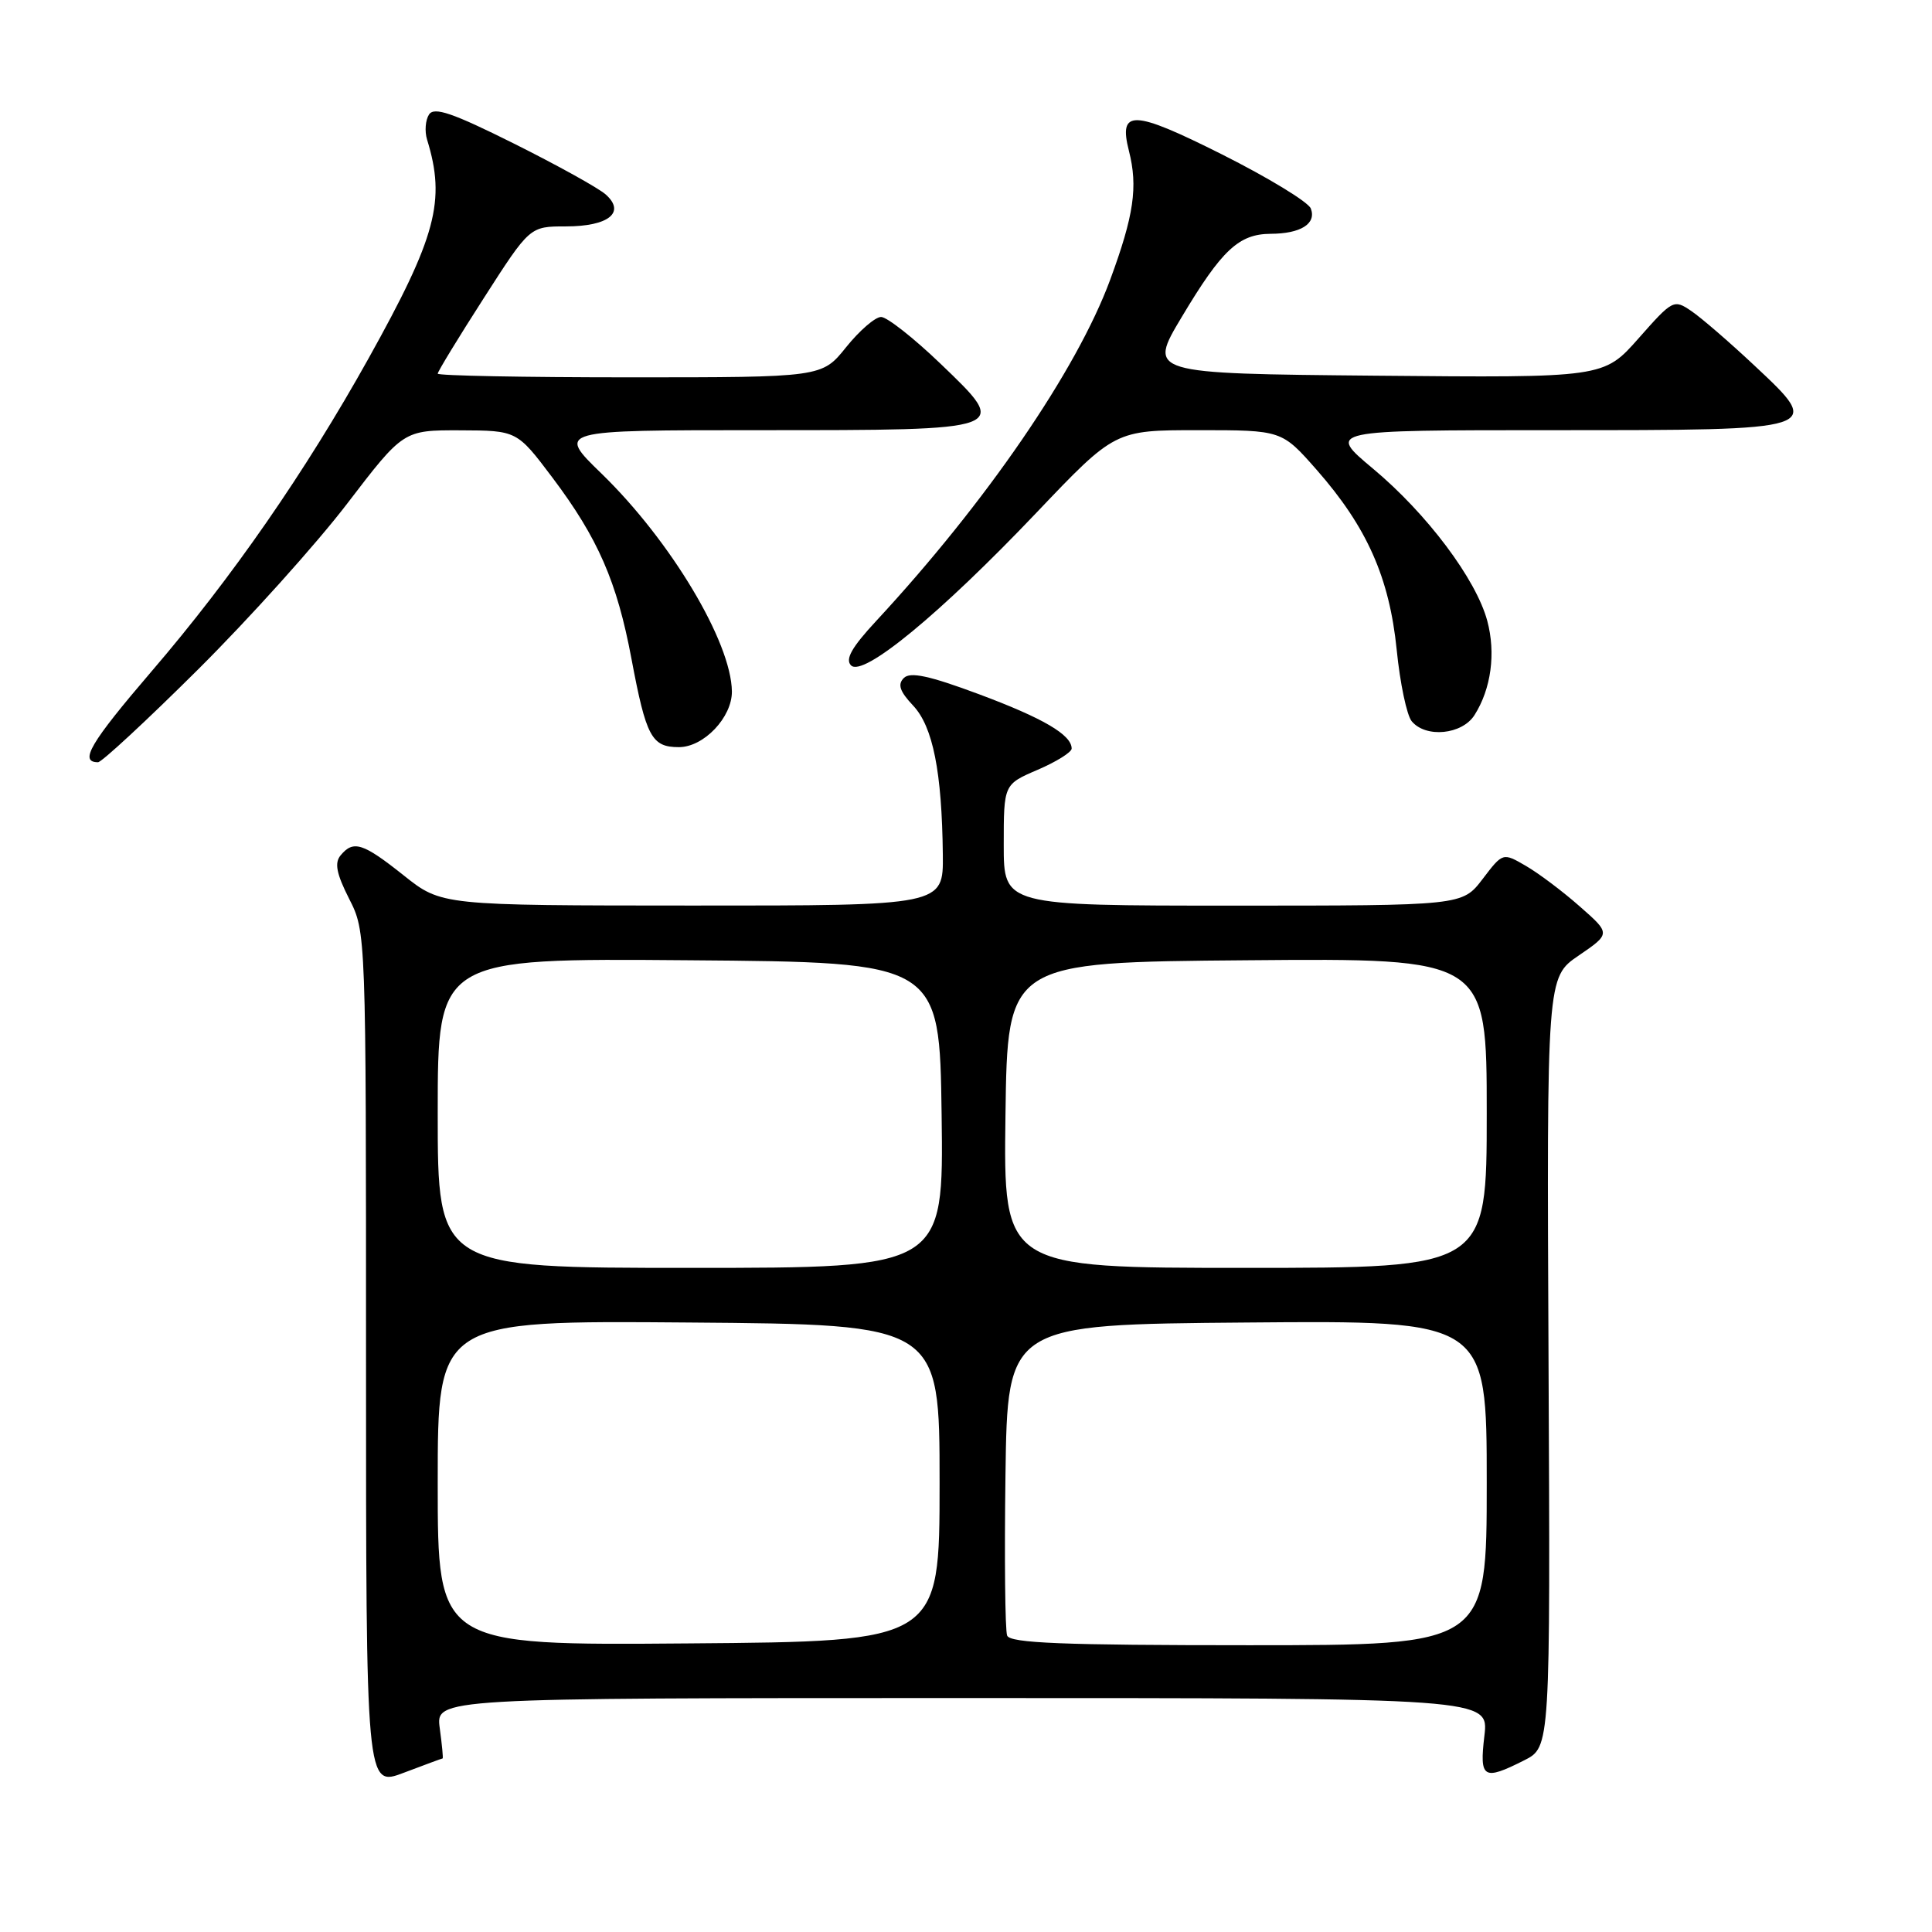 <?xml version="1.0" encoding="UTF-8" standalone="no"?>
<!DOCTYPE svg PUBLIC "-//W3C//DTD SVG 1.1//EN" "http://www.w3.org/Graphics/SVG/1.1/DTD/svg11.dtd" >
<svg xmlns="http://www.w3.org/2000/svg" xmlns:xlink="http://www.w3.org/1999/xlink" version="1.1" viewBox="0 0 256 256">
 <g >
 <path fill="currentColor"
d=" M 58.65 233.00 C 58.74 233.00 58.57 231.20 58.27 229.00 C 57.74 225.00 57.74 225.00 127.51 225.00 C 197.28 225.00 197.28 225.00 196.69 230.00 C 196.02 235.66 196.54 235.99 201.97 233.25 C 205.43 231.50 205.43 231.50 205.19 180.50 C 204.95 129.50 204.95 129.50 209.19 126.61 C 213.43 123.71 213.43 123.71 209.33 120.11 C 207.08 118.12 203.86 115.70 202.18 114.73 C 199.13 112.96 199.13 112.96 196.45 116.48 C 193.76 120.00 193.76 120.00 163.38 120.00 C 133.00 120.00 133.00 120.00 133.00 111.96 C 133.00 103.93 133.00 103.93 137.50 102.00 C 139.97 100.94 142.00 99.67 142.00 99.19 C 142.00 97.37 138.23 95.16 129.70 91.98 C 123.12 89.53 120.61 88.99 119.76 89.84 C 118.91 90.69 119.22 91.61 120.99 93.49 C 123.62 96.28 124.81 102.27 124.93 113.25 C 125.00 120.00 125.00 120.00 91.75 119.99 C 58.50 119.98 58.50 119.98 53.50 116.00 C 48.08 111.69 46.83 111.29 45.13 113.34 C 44.30 114.34 44.58 115.77 46.26 119.09 C 48.50 123.50 48.50 123.50 48.50 180.15 C 48.50 236.80 48.50 236.80 53.50 234.90 C 56.25 233.86 58.57 233.00 58.65 233.00 Z  M 26.20 88.75 C 32.98 82.01 41.89 72.11 45.99 66.75 C 53.45 57.00 53.45 57.00 60.98 57.02 C 68.50 57.05 68.50 57.05 73.21 63.30 C 79.23 71.30 81.75 77.06 83.67 87.28 C 85.62 97.65 86.34 99.00 89.96 99.00 C 93.26 99.00 97.01 95.04 96.98 91.62 C 96.90 85.07 88.87 71.65 79.70 62.75 C 73.77 57.00 73.77 57.00 100.69 57.00 C 134.00 57.00 133.85 57.05 124.65 48.22 C 121.09 44.80 117.53 42.00 116.75 42.00 C 115.97 42.00 113.89 43.80 112.12 46.00 C 108.91 50.00 108.91 50.00 83.45 50.00 C 69.45 50.00 58.00 49.78 58.00 49.51 C 58.00 49.24 60.74 44.74 64.10 39.51 C 70.20 30.00 70.20 30.00 74.98 30.00 C 80.64 30.00 82.95 28.15 80.25 25.76 C 79.29 24.91 73.82 21.88 68.11 19.03 C 59.96 14.96 57.53 14.13 56.85 15.17 C 56.37 15.90 56.25 17.40 56.59 18.50 C 59.09 26.61 57.82 31.36 48.83 47.50 C 40.45 62.53 30.77 76.51 20.09 88.95 C 11.95 98.45 10.45 101.00 12.99 101.00 C 13.47 101.00 19.42 95.49 26.20 88.75 Z  M 195.38 94.75 C 197.59 91.27 198.22 86.55 197.07 82.26 C 195.58 76.73 189.08 68.07 181.93 62.10 C 175.83 57.00 175.83 57.00 205.79 57.00 C 241.78 57.00 241.66 57.04 232.41 48.38 C 229.16 45.33 225.43 42.11 224.12 41.22 C 221.79 39.63 221.64 39.71 217.12 44.83 C 212.50 50.06 212.50 50.06 182.30 49.78 C 152.10 49.50 152.10 49.50 156.59 42.00 C 161.90 33.11 164.15 31.01 168.36 30.98 C 172.35 30.97 174.46 29.64 173.69 27.63 C 173.36 26.77 168.05 23.54 161.90 20.45 C 150.10 14.53 148.18 14.46 149.59 20.00 C 150.80 24.76 150.25 28.54 147.10 37.08 C 142.68 49.05 130.67 66.56 116.10 82.28 C 112.86 85.77 111.96 87.36 112.77 88.17 C 114.36 89.76 124.59 81.33 137.32 67.95 C 147.74 57.00 147.74 57.00 158.79 57.00 C 169.84 57.00 169.84 57.00 174.46 62.25 C 181.13 69.84 184.10 76.53 185.07 86.10 C 185.51 90.53 186.41 94.79 187.06 95.57 C 188.93 97.82 193.73 97.35 195.38 94.75 Z  M 58.00 196.50 C 58.00 174.97 58.00 174.97 91.25 175.24 C 124.50 175.50 124.50 175.50 124.50 196.50 C 124.50 217.50 124.50 217.50 91.25 217.76 C 58.00 218.03 58.00 218.03 58.00 196.50 Z  M 133.45 216.72 C 133.18 216.02 133.08 206.46 133.23 195.47 C 133.50 175.50 133.50 175.50 165.25 175.24 C 197.00 174.97 197.00 174.97 197.00 196.49 C 197.00 218.00 197.00 218.00 165.47 218.00 C 140.79 218.00 133.83 217.72 133.45 216.72 Z  M 58.00 147.49 C 58.00 126.97 58.00 126.97 91.25 127.24 C 124.50 127.50 124.50 127.50 124.77 147.75 C 125.04 168.00 125.04 168.00 91.52 168.00 C 58.00 168.00 58.00 168.00 58.00 147.49 Z  M 133.23 147.75 C 133.50 127.50 133.50 127.50 165.25 127.24 C 197.00 126.97 197.00 126.97 197.00 147.49 C 197.00 168.00 197.00 168.00 164.98 168.00 C 132.96 168.00 132.96 168.00 133.23 147.75 Z "/>
</g>
</svg>